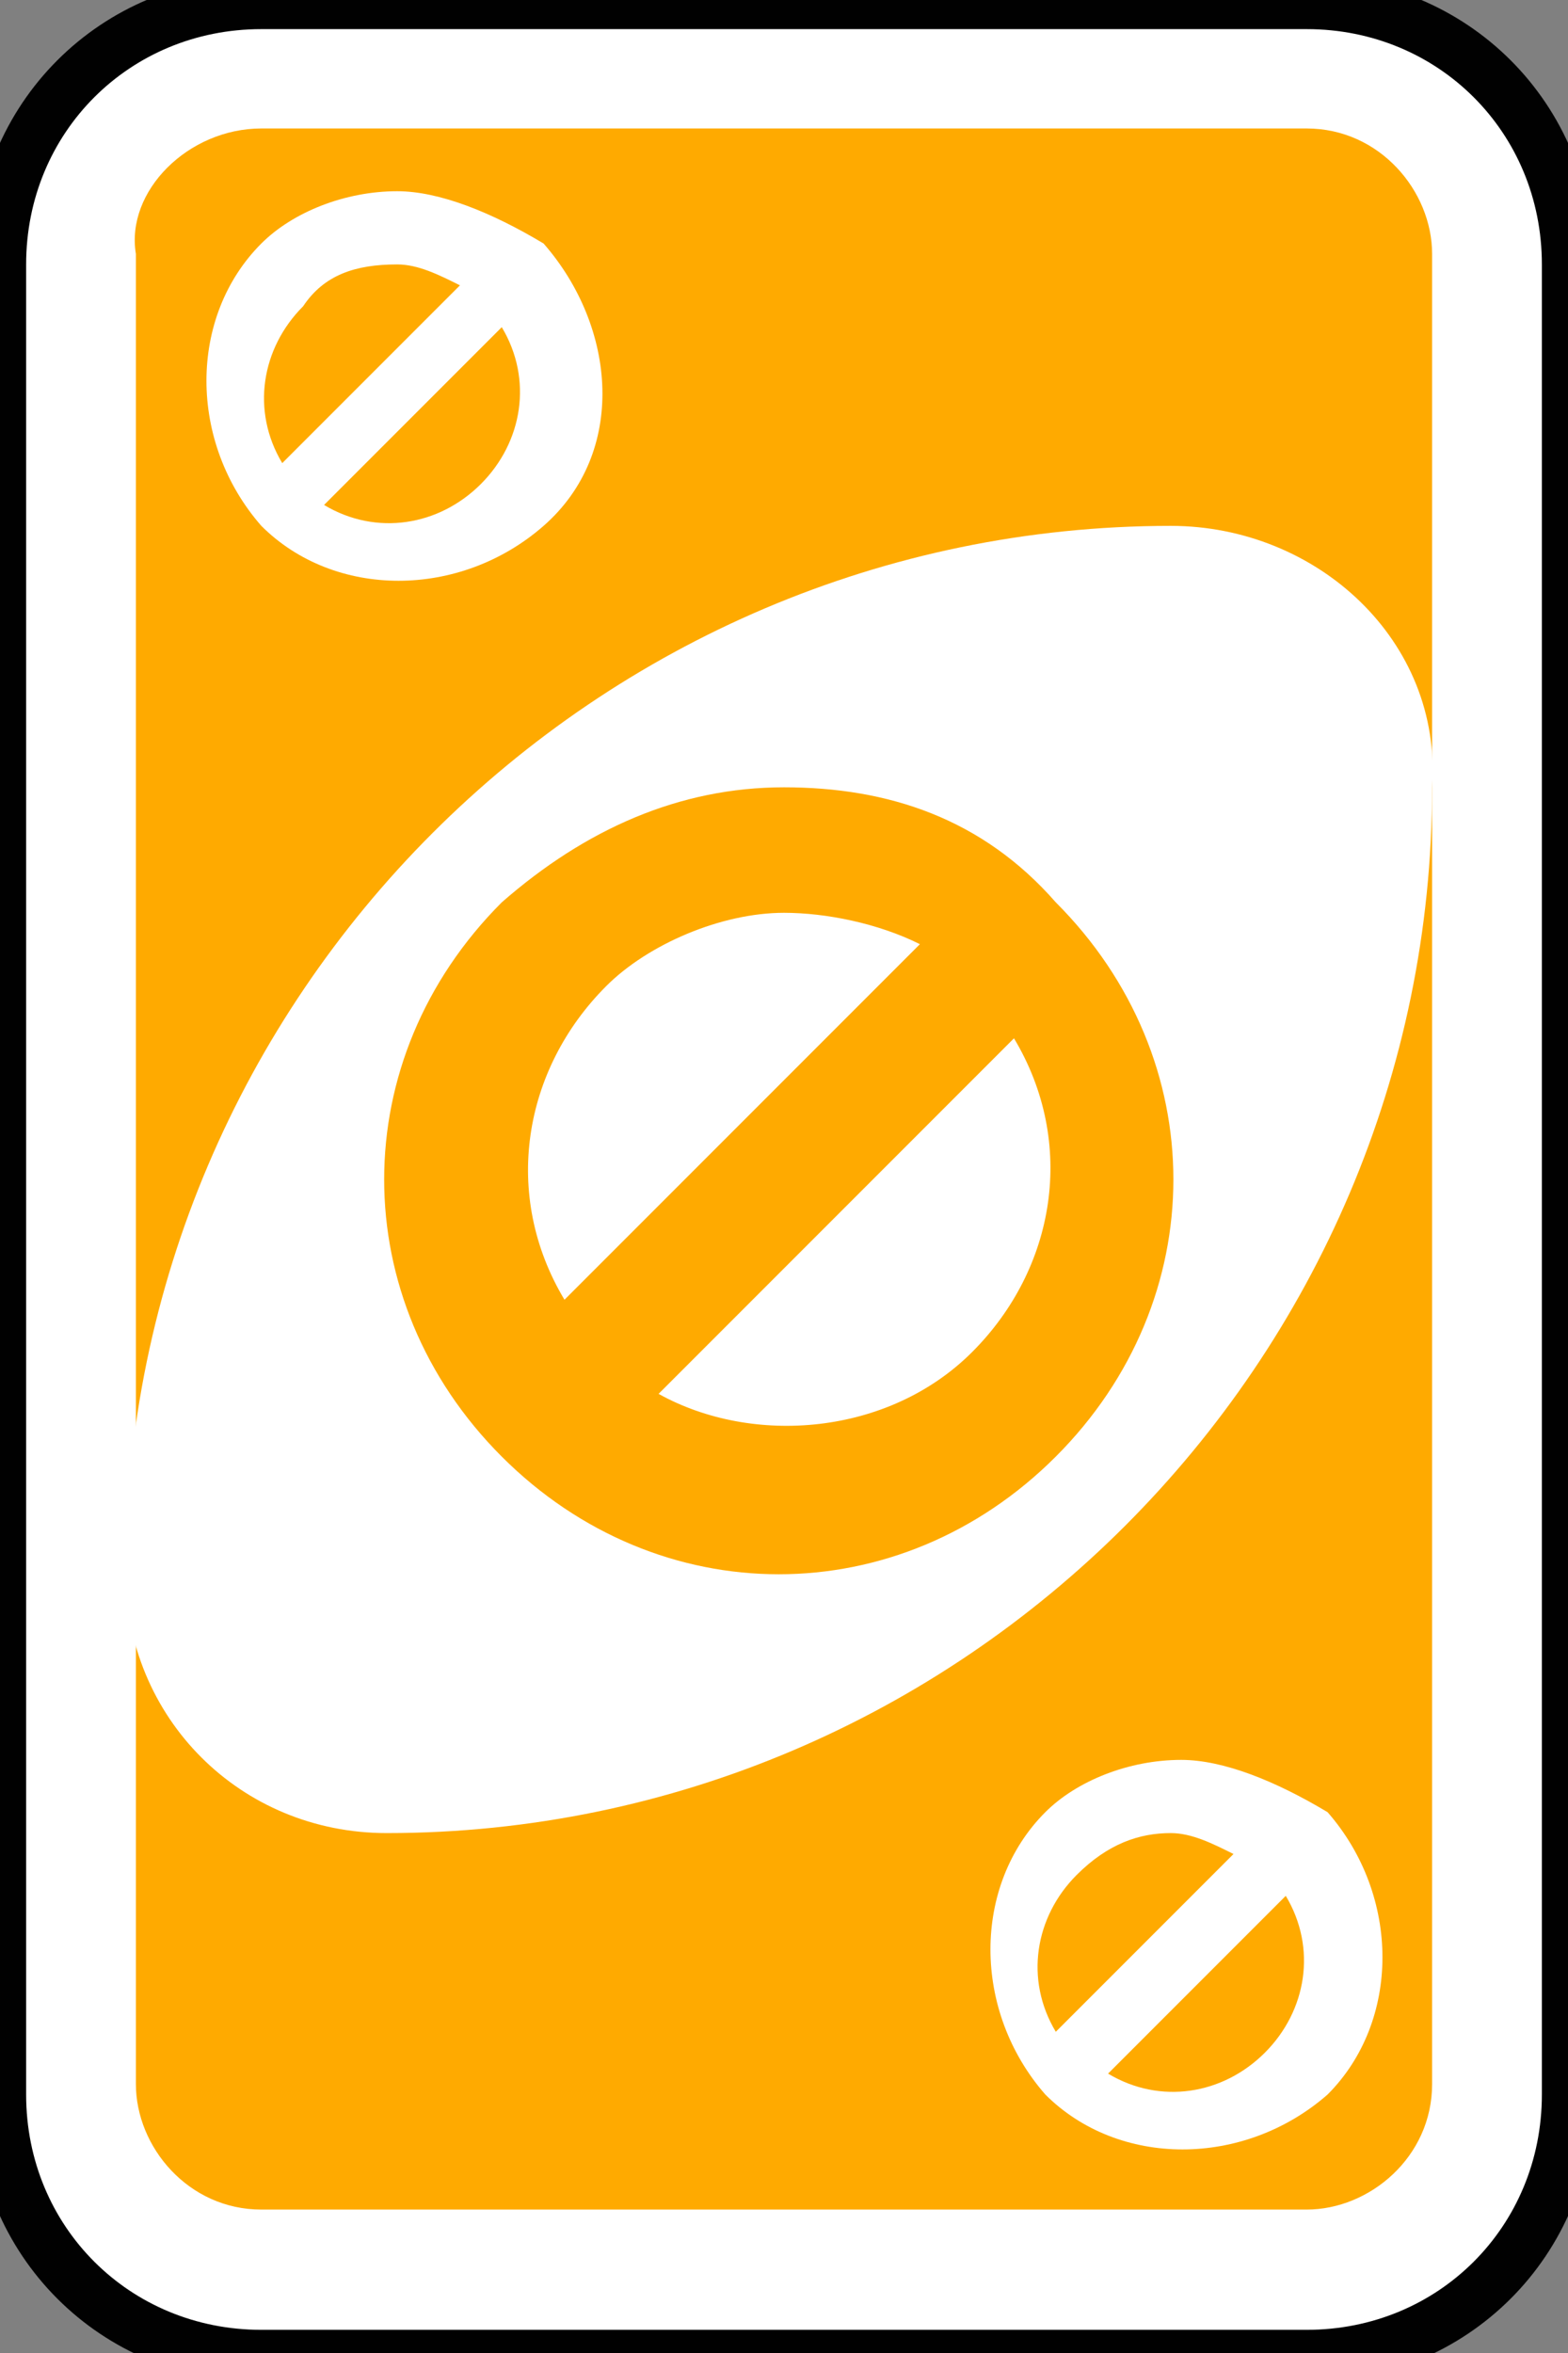 <?xml version="1.0" encoding="utf-8"?>
<!-- Generator: Adobe Illustrator 19.0.0, SVG Export Plug-In . SVG Version: 6.00 Build 0)  -->
<svg version="1.1" id="Layer_1" xmlns="http://www.w3.org/2000/svg" xmlns:xlink="http://www.w3.org/1999/xlink" x="0px" y="0px"
	 viewBox="0 0 60 90" style="enable-background:new 0 0 60 90;" xml:space="preserve">
<rect x="0" y="0" width="60" height="90" fill="#808080" stroke="none"/>
<style type="text/css">
	.st0{fill:#FFFFFF;stroke:#010101;stroke-width:0.5;}
	.st1{fill:#FFAA00;}
	.st2{fill:#FFFFFF;}
</style>
<g id="g6635" transform="matrix(4,0,0,4,-1260,-2077.086)">
	<path id="rect2987-8-5-81-5" class="st0" d="M317.5,519.3h10c1.4,0,2.5,1.1,2.5,2.5v17.5c0,1.4-1.1,2.5-2.5,2.5h-10
		c-1.4,0-2.5-1.1-2.5-2.5v-17.5C315,520.4,316.1,519.3,317.5,519.3z"/>
	<path id="rect3757-26-33-5-3" class="st1" d="M317.5,520.5h10c0.7,0,1.2,0.6,1.2,1.2v17.5c0,0.7-0.6,1.2-1.2,1.2h-10
		c-0.7,0-1.2-0.6-1.2-1.2v-17.5C316.2,521.1,316.8,520.5,317.5,520.5z"/>
	<path id="path3773-0-4-8-4-60-3-86-2" class="st2" d="M326.2,524.3c-5.5,0-10,4.5-10,10c0,1.4,1.1,2.5,2.5,2.5c5.5,0,10-4.5,10-10
		C328.8,525.4,327.6,524.3,326.2,524.3z"/>
	<path id="path5897-6-5" class="st1" d="M322.5,526.8c-1,0-1.9,0.4-2.7,1.1c-1.5,1.5-1.5,3.8,0,5.3s3.8,1.5,5.3,0s1.5-3.8,0-5.3
		C324.4,527.1,323.5,526.8,322.5,526.8L322.5,526.8z M322.5,528c0.4,0,0.9,0.1,1.3,0.3l-3.4,3.4c-0.6-1-0.4-2.2,0.4-3
		C321.2,528.3,321.9,528,322.5,528z M324.7,529.2c0.6,1,0.4,2.2-0.4,3s-2.1,0.9-3,0.4L324.7,529.2z"/>
	<path id="path5897-6-8-2" class="st2" d="M318.8,521.1c-0.5,0-1,0.2-1.3,0.5c-0.7,0.7-0.7,1.9,0,2.7c0.7,0.7,1.9,0.7,2.7,0
		s0.7-1.9,0-2.7C319.7,521.3,319.2,521.1,318.8,521.1L318.8,521.1z M318.8,521.8c0.2,0,0.4,0.1,0.6,0.2l-1.7,1.7
		c-0.3-0.5-0.2-1.1,0.2-1.5C318.1,521.9,318.4,521.8,318.8,521.8z M319.8,522.4c0.3,0.5,0.2,1.1-0.2,1.5c-0.4,0.4-1,0.5-1.5,0.2
		L319.8,522.4L319.8,522.4z"/>
	<path id="path5897-6-8-5" class="st2" d="M326.3,536.1c-0.5,0-1,0.2-1.3,0.5c-0.7,0.7-0.7,1.9,0,2.7c0.7,0.7,1.9,0.7,2.7,0
		c0.7-0.7,0.7-1.9,0-2.7C327.2,536.3,326.7,536.1,326.3,536.1L326.3,536.1z M326.2,536.8c0.2,0,0.4,0.1,0.6,0.2l-1.7,1.7
		c-0.3-0.5-0.2-1.1,0.2-1.5C325.6,536.9,325.9,536.8,326.2,536.8z M327.3,537.4c0.3,0.5,0.2,1.1-0.2,1.5c-0.4,0.4-1,0.5-1.5,0.2
		L327.3,537.4L327.3,537.4z"/>
</g>
</svg>
